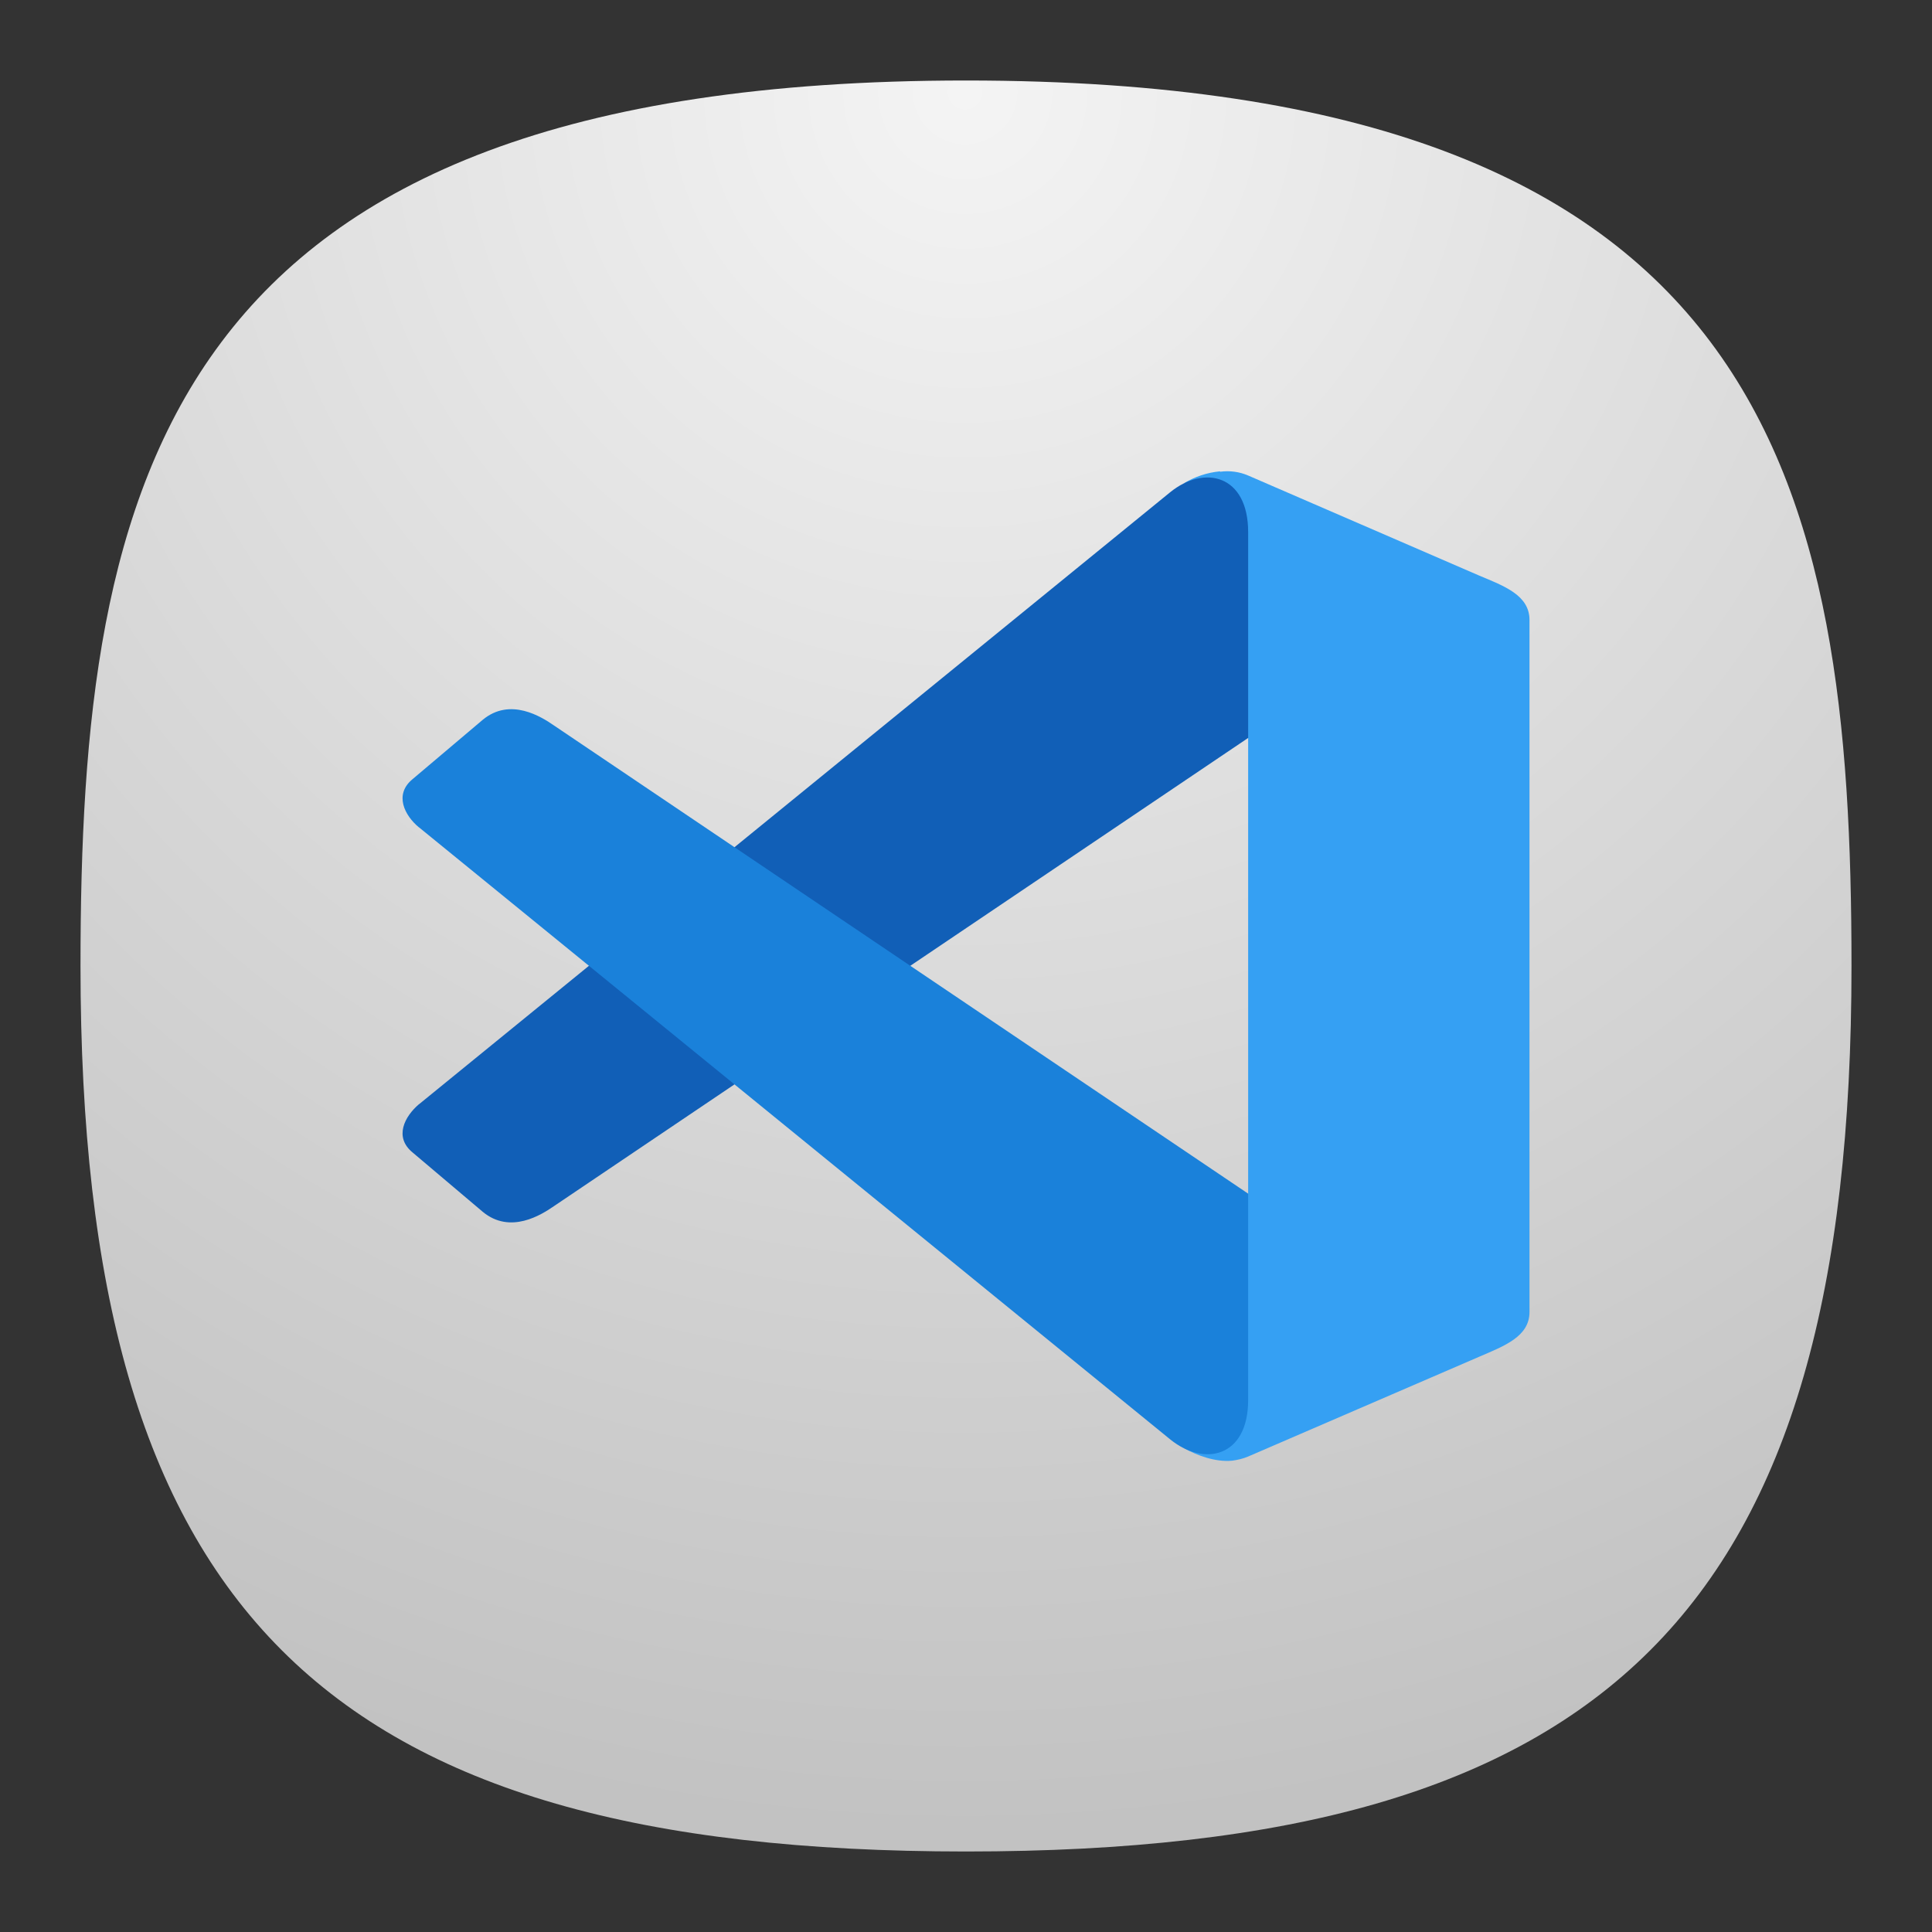 <?xml version="1.0" encoding="UTF-8" standalone="no"?>
<svg
   width="24"
   height="24"
   fill="none"
   version="1.1"
   id="svg16"
   sodipodi:docname="vscode.svg"
   inkscape:export-filename="vscode.pdf"
   inkscape:export-xdpi="96"
   inkscape:export-ydpi="96"
   xml:space="preserve"
   inkscape:version="1.3 (0e150ed6c4, 2023-07-21)"
   xmlns:inkscape="http://www.inkscape.org/namespaces/inkscape"
   xmlns:sodipodi="http://sodipodi.sourceforge.net/DTD/sodipodi-0.dtd"
   xmlns:xlink="http://www.w3.org/1999/xlink"
   xmlns="http://www.w3.org/2000/svg"
   xmlns:svg="http://www.w3.org/2000/svg"><rect width="100%" height="100%" fill="#333333" stroke="none"/><sodipodi:namedview
     id="namedview16"
     pagecolor="#ffffff"
     bordercolor="#000000"
     borderopacity="0.25"
     inkscape:showpageshadow="2"
     inkscape:pageopacity="0.0"
     inkscape:pagecheckerboard="0"
     inkscape:deskcolor="#d1d1d1"
     inkscape:zoom="12.010417"
     inkscape:cx="-23.313096"
     inkscape:cy="12.281006"
     inkscape:window-width="3440"
     inkscape:window-height="1358"
     inkscape:window-x="2560"
     inkscape:window-y="0"
     inkscape:window-maximized="1"
     inkscape:current-layer="svg16"><inkscape:page
       x="0"
       y="0"
       width="24"
       height="24"
       id="page16"
       margin="0"
       bleed="0" /></sodipodi:namedview><defs
     id="defs4"><radialGradient
       id="a"
       cx="0"
       cy="0"
       r="1"
       gradientTransform="matrix(0,22,-22,0,12,1)"
       gradientUnits="userSpaceOnUse"><stop
         offset="0"
         stop-color="#8FC8FF"
         style="stop-color:#f4f4f4;stop-opacity:1"
         id="stop1" /><stop
         offset=".997"
         stop-color="#0056A8"
         style="stop-color:#c2c2c2;stop-opacity:1"
         id="stop2" /></radialGradient><radialGradient
       id="b"
       cx="0"
       cy="0"
       r="1"
       gradientTransform="matrix(0,22,-22,0,12,1)"
       gradientUnits="userSpaceOnUse"><stop
         offset="0"
         stop-color="#8FC8FF"
         style="stop-color:#f6f6f6;stop-opacity:1"
         id="stop3" /><stop
         offset="1"
         stop-color="#0056A8"
         style="stop-color:#cfcfcf;stop-opacity:1"
         id="stop4" /></radialGradient><radialGradient
       xlink:href="#a"
       id="c"
       cx="0.179"
       cy="-1.748"
       r="1"
       fx="0.179"
       fy="-1.748"
       gradientTransform="matrix(0,22.014,-22.001,0,-26.468,-2.957)"
       gradientUnits="userSpaceOnUse" /><radialGradient
       fx="0.179"
       fy="-1.748"
       cx="0.179"
       cy="-1.748"
       r="1"
       gradientUnits="userSpaceOnUse"
       gradientTransform="matrix(0,16.511,-16.501,0,-19.851,-2.218)"
       spreadMethod="pad"
       id="radialGradient3"><stop
         style="stop-opacity:1;stop-color:#f4f4f4"
         offset="0"
         id="stop1-6" /><stop
         style="stop-opacity:1;stop-color:#c2c2c2"
         offset="0.997"
         id="stop2-0" /><stop
         style="stop-opacity:1;stop-color:#c2c2c2"
         offset="1"
         id="stop3-6" /></radialGradient><radialGradient
       fx="0.179"
       fy="-1.748"
       cx="0.179"
       cy="-1.748"
       r="1"
       gradientUnits="userSpaceOnUse"
       gradientTransform="matrix(0,22.014,-22.001,0,-3.468,15.043)"
       spreadMethod="pad"
       id="radialGradient3-6"><stop
         style="stop-opacity:1;stop-color:#f4f4f4"
         offset="0"
         id="stop1-6-1" /><stop
         style="stop-opacity:1;stop-color:#c2c2c2"
         offset="0.997"
         id="stop2-0-8" /><stop
         style="stop-opacity:1;stop-color:#c2c2c2"
         offset="1"
         id="stop3-6-7" /></radialGradient></defs><g
     id="g1"
     inkscape:groupmode="layer"
     inkscape:label="1"
     transform="translate(34)" /><g
     id="g17"
     transform="translate(-23,-18)"><path
       id="path3"
       d="M 35,19 C 25,19 24,24 24,30 24,38 27,41 35,41 43,41 46,38 46,30 c 0,-6 -1,-11 -11,-11 z"
       style="fill:url(#radialGradient3-6);stroke:none;stroke-width:1.333" /><path
       id="path4-2"
       d="m 38.156,23.855 c -0.161,0.015 -0.312,0.067 -0.443,0.145 0.229,0.251 -0.229,2.599 0.344,2.917 l 0.448,0.249 v 5.667 l -0.703,0.464 C 37.26,33.656 37.849,35.724 37.708,35.989 c 0.156,0.089 0.391,0.177 0.599,0.156 0.068,-0.009 0.136,-0.025 0.199,-0.052 l 2.869,-1.239 C 41.688,34.719 42,34.604 42,34.297 v -8.595 c 0,-0.307 -0.312,-0.421 -0.625,-0.552 L 38.505,23.907 C 38.396,23.86 38.276,23.844 38.156,23.86 Z"
       style="fill:#35a0f3;fill-opacity:1;fill-rule:evenodd;stroke:none;stroke-width:1.333" /><path
       id="path5"
       d="M 28.203,31.719 37.536,24.115 c 0.423,-0.344 0.969,-0.219 0.969,0.495 v 2.557 L 29.88,32.984 c -0.151,0.104 -0.541,0.355 -0.885,0.068 l -0.869,-0.735 c -0.235,-0.192 -0.099,-0.448 0.077,-0.599 z"
       style="fill:#115fb7;fill-opacity:1;fill-rule:evenodd;stroke:none;stroke-width:1.333" /><path
       id="path6"
       d="M 28.203,28.276 37.536,35.88 c 0.423,0.344 0.969,0.224 0.969,-0.489 V 32.828 L 29.88,27.011 c -0.151,-0.104 -0.541,-0.355 -0.885,-0.068 l -0.869,0.735 c -0.235,0.192 -0.099,0.453 0.077,0.599 z"
       style="fill:#1a81da;fill-opacity:1;fill-rule:evenodd;stroke:none;stroke-width:1.333" /></g></svg>
